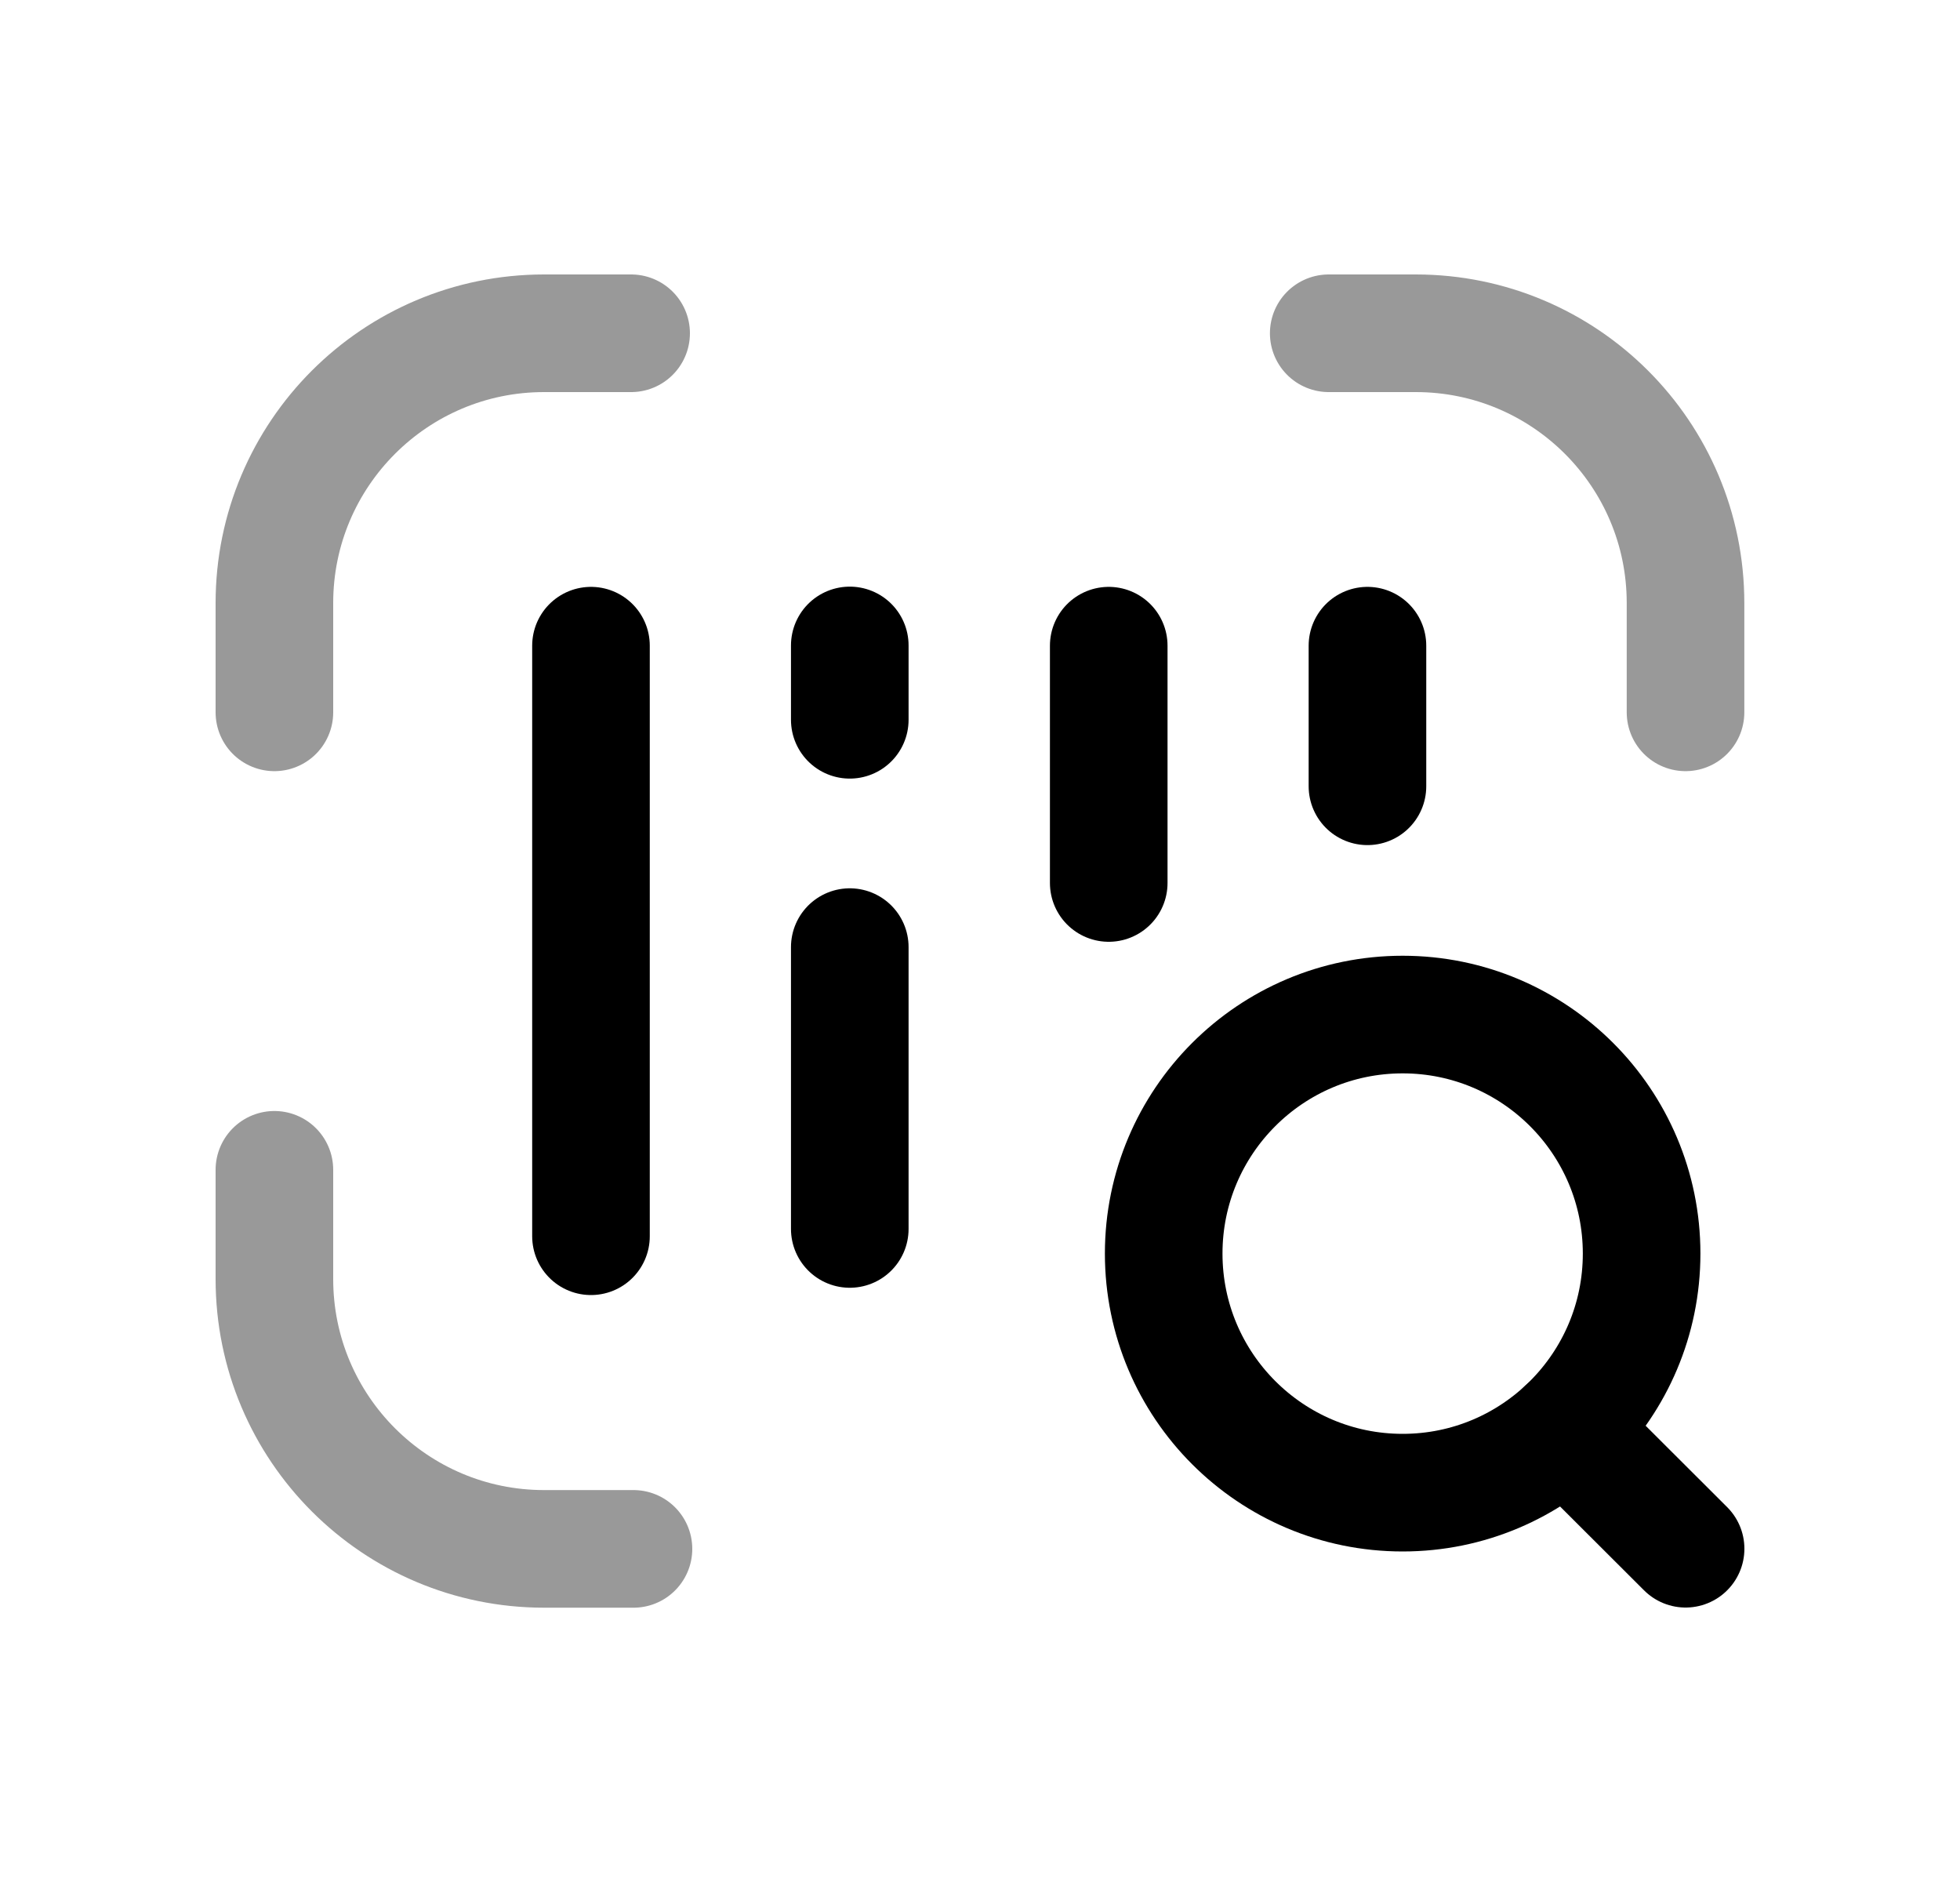 <svg width="25" height="24" viewBox="0 0 25 24" fill="none" xmlns="http://www.w3.org/2000/svg">
<path d="M7.538 8.234V15.765" stroke="black" stroke-width="1.5" stroke-linecap="round" stroke-linejoin="round"/>
<path d="M14.142 8.234V11.26" stroke="black" stroke-width="1.5" stroke-linecap="round" stroke-linejoin="round"/>
<path d="M17.442 8.234V10.027" stroke="black" stroke-width="1.5" stroke-linecap="round" stroke-linejoin="round"/>
<path d="M10.839 15.672V12.078" stroke="black" stroke-width="1.5" stroke-linecap="round" stroke-linejoin="round"/>
<path d="M10.839 9.179V8.231" stroke="black" stroke-width="1.5" stroke-linecap="round" stroke-linejoin="round"/>
<path opacity="0.4" d="M21.499 9.084V7.69C21.499 5.79 19.959 4.25 18.058 4.25H16.948" stroke="black" stroke-width="1.5" stroke-linecap="round" stroke-linejoin="round"/>
<path opacity="0.4" d="M3.5 9.084V7.69C3.5 5.79 5.04 4.25 6.94 4.25H8.05" stroke="black" stroke-width="1.5" stroke-linecap="round" stroke-linejoin="round"/>
<path opacity="0.4" d="M3.5 14.918V16.311C3.5 18.211 5.04 19.752 6.94 19.752H8.08" stroke="black" stroke-width="1.5" stroke-linecap="round" stroke-linejoin="round"/>
<path fill-rule="evenodd" clip-rule="evenodd" d="M17.891 12.938C19.574 12.938 20.939 14.303 20.939 15.986C20.939 17.67 19.574 19.035 17.891 19.035C16.208 19.035 14.843 17.67 14.843 15.986C14.843 14.303 16.208 12.938 17.891 12.938Z" stroke="black" stroke-width="1.5" stroke-linecap="round" stroke-linejoin="round"/>
<path d="M19.966 18.219L21.5 19.75" stroke="black" stroke-width="1.5" stroke-linecap="round" stroke-linejoin="round"/>
</svg>